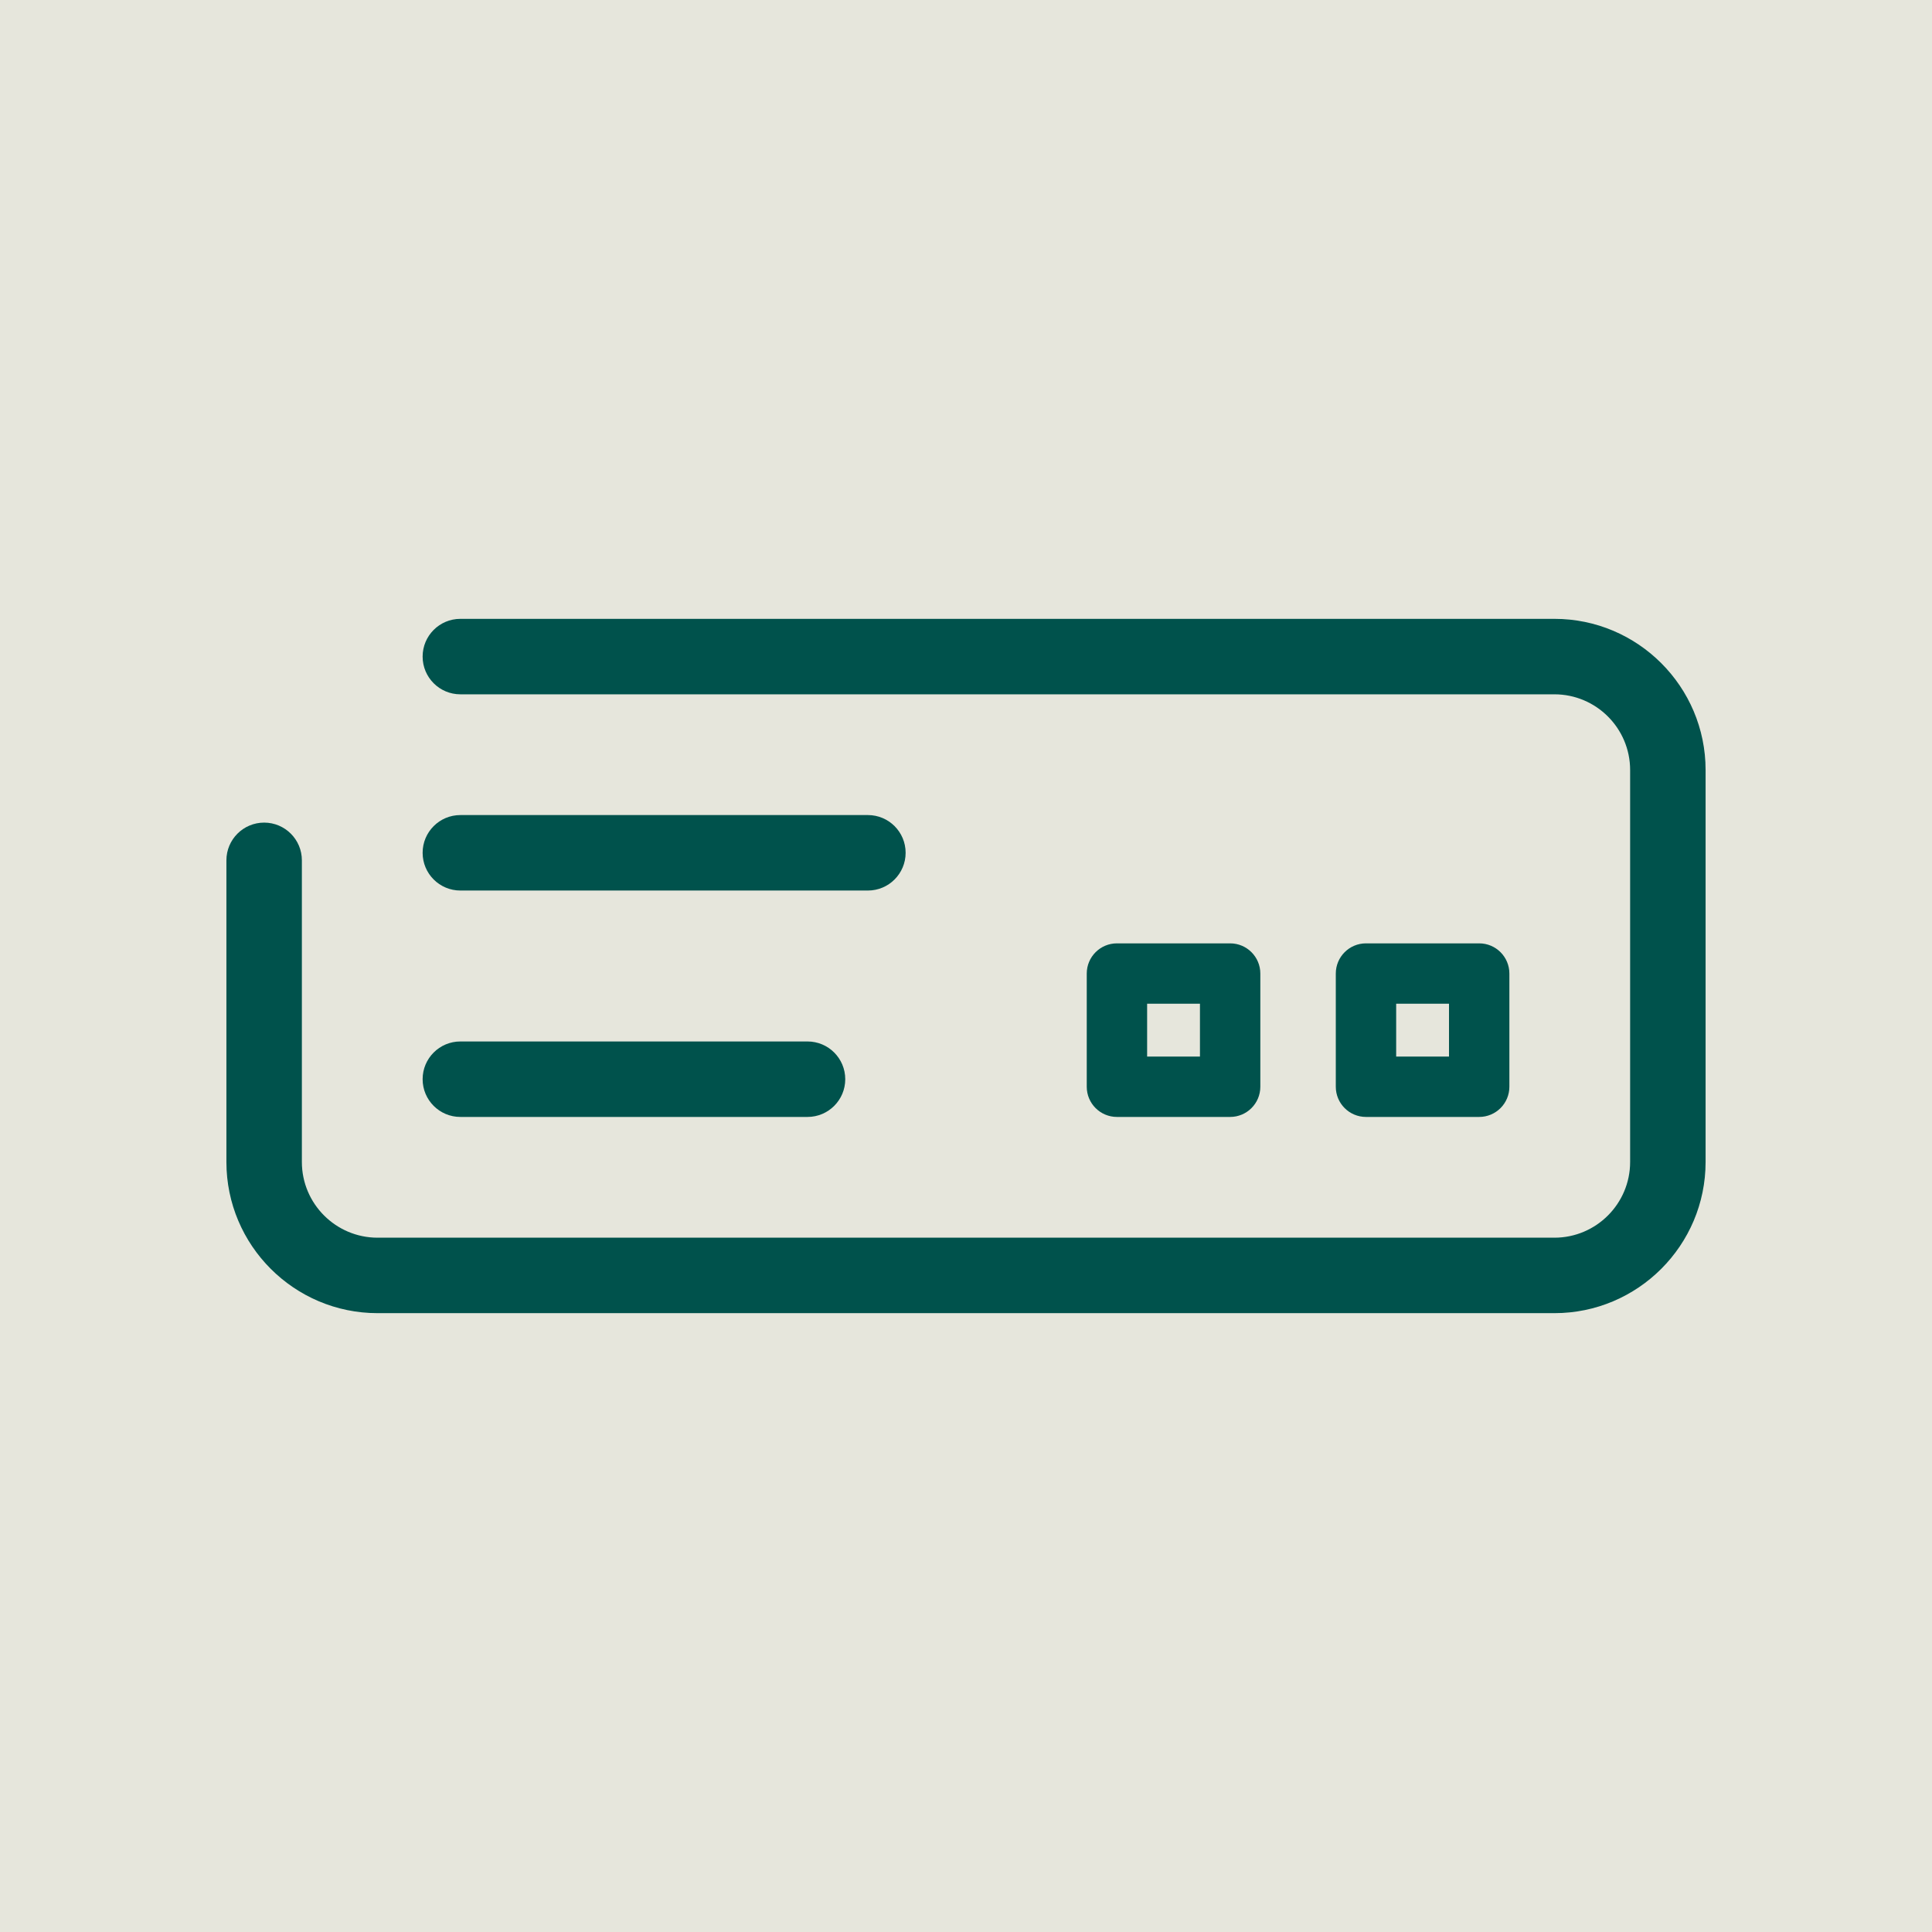 <?xml version="1.0" encoding="UTF-8"?>
<svg id="Master" xmlns="http://www.w3.org/2000/svg" viewBox="0 0 256 256">
  <g id="DATA">
    <rect id="background" x="0" y="0" width="256" height="256" fill="#e6e6dc"/>
    <g id="vector">
      <path d="M205.97,174H50.03c-11.044,0-20.03-8.985-20.03-20.03v-39.97c0-2.762,2.239-5,5-5s5,2.238,5,5v39.97c0,5.53,4.5,10.03,10.03,10.03h155.94c5.53,0,10.03-4.5,10.03-10.03v-51.939c0-5.53-4.5-10.03-10.03-10.03H61c-2.761,0-5-2.238-5-5s2.239-5,5-5h144.97c11.044,0,20.03,8.985,20.03,20.03v51.939c0,11.045-8.985,20.03-20.03,20.03Z" fill="#00524c"/>
      <path d="M115,118h-54c-2.761,0-5-2.238-5-5s2.239-5,5-5h54c2.761,0,5,2.238,5,5s-2.239,5-5,5Z" fill="#00524c"/>
      <path d="M107,148h-46c-2.761,0-5-2.238-5-5s2.239-5,5-5h46c2.761,0,5,2.238,5,5s-2.239,5-5,5Z" fill="#00524c"/>
      <path d="M163,148h-15c-2.209,0-4-1.791-4-4v-15c0-2.209,1.791-4,4-4h15c2.209,0,4,1.791,4,4v15c0,2.209-1.791,4-4,4ZM152,140h7v-7h-7v7Z" fill="#00524c"/>
      <path d="M196,148h-15c-2.209,0-4-1.791-4-4v-15c0-2.209,1.791-4,4-4h15c2.209,0,4,1.791,4,4v15c0,2.209-1.791,4-4,4ZM185,140h7v-7h-7v7Z" fill="#00524c"/>
    </g>
  </g>
</svg>